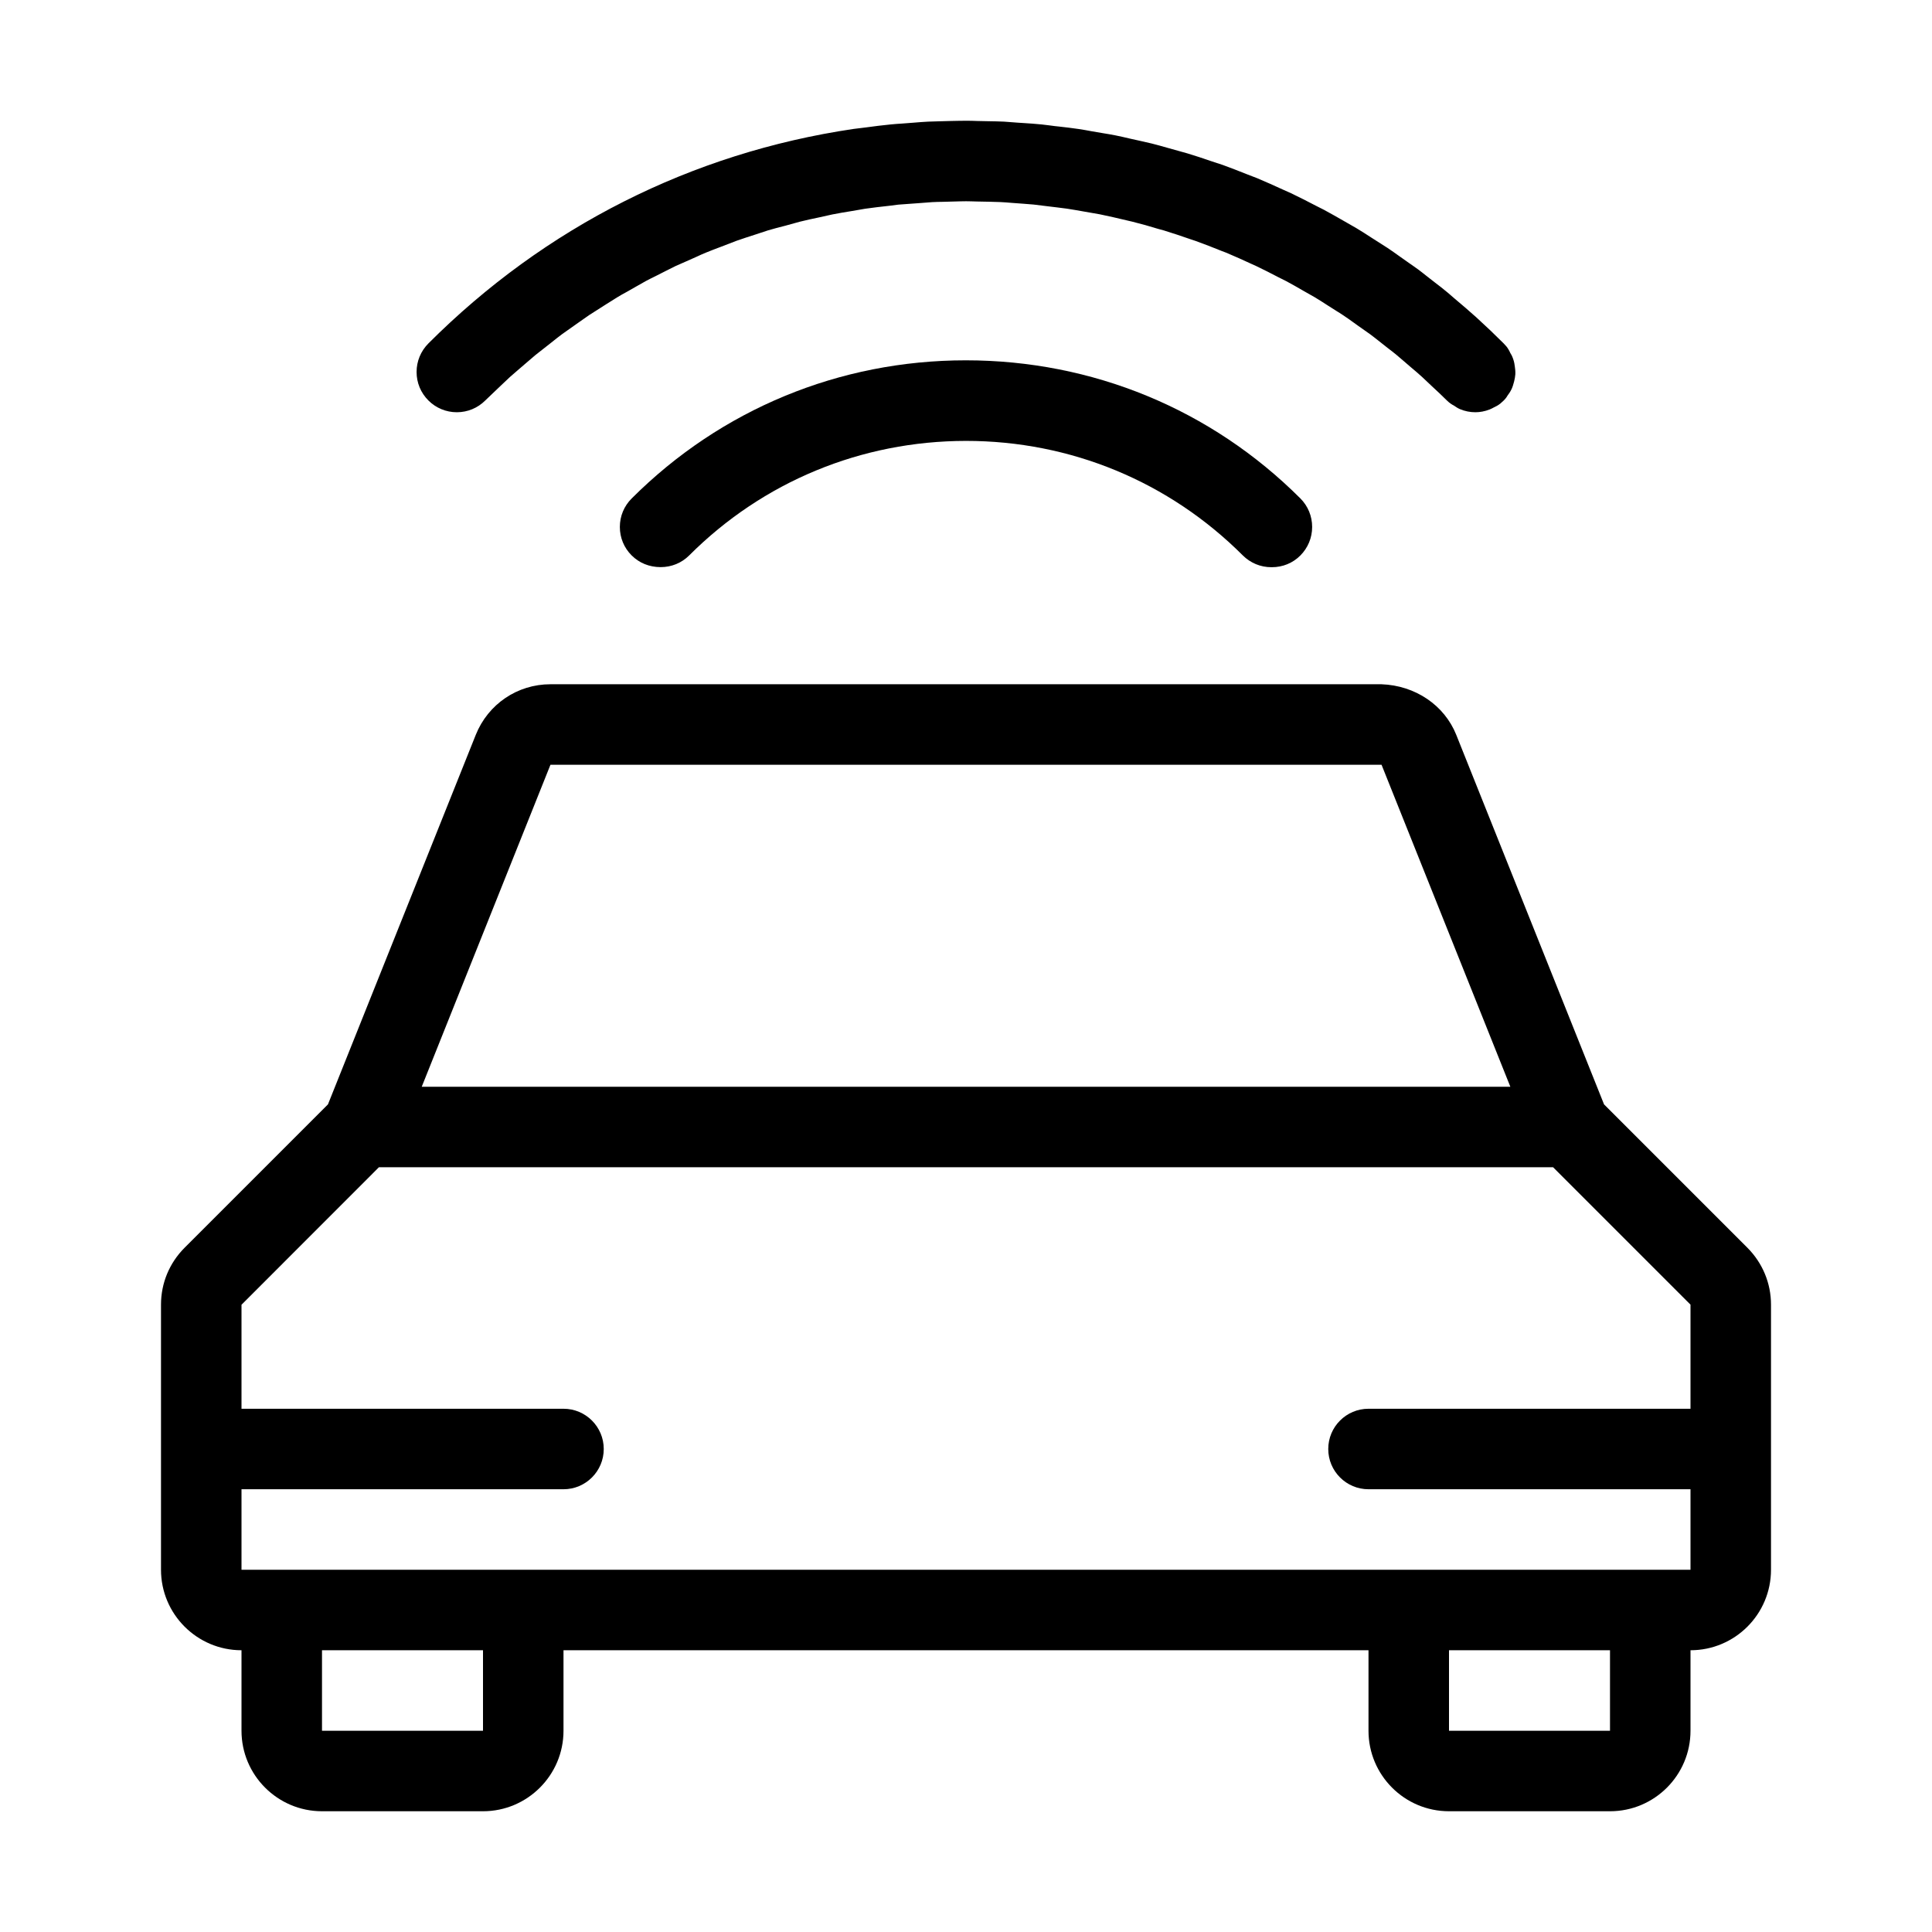 <?xml version="1.0" encoding="utf-8"?>
<!-- Generator: Adobe Illustrator 22.1.0, SVG Export Plug-In . SVG Version: 6.00 Build 0)  -->
<svg version="1.1" id="Layer_1" xmlns="http://www.w3.org/2000/svg" xmlns:xlink="http://www.w3.org/1999/xlink" x="0px" y="0px"
	 viewBox="0 0 24 24" style="enable-background:new 0 0 24 24;" xml:space="preserve">
<g>
	<title>car-actions-wifi</title>
	<path d="M18,22.5c-0.552,0-1-0.448-1-1v-1H7v1c0,0.552-0.449,1-1,1H4c-0.551,0-1-0.448-1-1v-1c-0.551,0-1-0.448-1-1v-3.293
		c0-0.267,0.104-0.517,0.292-0.706l1.782-1.782L5.91,9.129C6.063,8.747,6.427,8.5,6.838,8.5h10.323
		c0.421,0.015,0.782,0.261,0.929,0.628l1.836,4.591l1.781,1.781C21.896,15.69,22,15.941,22,16.207V19.5c0,0.552-0.448,1-1,1v1
		c0,0.552-0.448,1-1,1H18z M18,21.5h2v-1h-2V21.5z M4,21.5h2v-1H4V21.5z M3,19.5h18v-1h-4c-0.276,0-0.5-0.224-0.5-0.5
		s0.224-0.5,0.5-0.5h4v-1.293L19.293,14.5H4.707L3,16.208L3,17.5h4c0.276,0,0.5,0.224,0.5,0.5S7.276,18.5,7,18.5H3V19.5z
		 M18.762,13.5l-1.6-4l-10.324,0l-1.599,4H18.762z"/>
	<path d="M18.327,5.121c-0.066,0-0.13-0.013-0.192-0.039c-0.02-0.008-0.057-0.031-0.074-0.044c-0.015-0.007-0.051-0.027-0.088-0.064
		c-0.06-0.06-0.121-0.117-0.183-0.174l-0.125-0.118c-0.048-0.044-0.098-0.086-0.148-0.128c0,0-0.144-0.125-0.169-0.145
		c-0.037-0.031-0.074-0.059-0.112-0.088L17.121,4.23c-0.033-0.026-0.067-0.053-0.101-0.078c-0.031-0.022-0.149-0.105-0.149-0.105
		l-0.057-0.041c-0.044-0.031-0.087-0.063-0.132-0.092c-0.026-0.018-0.053-0.034-0.08-0.051l-0.101-0.064
		c-0.056-0.036-0.111-0.072-0.168-0.106l-0.148-0.084c-0.07-0.04-0.139-0.081-0.21-0.118l-0.092-0.046
		c-0.091-0.047-0.183-0.095-0.276-0.139l-0.06-0.027c-0.104-0.048-0.209-0.096-0.315-0.14l-0.058-0.022
		c-0.107-0.043-0.215-0.086-0.325-0.125l-0.06-0.02c-0.109-0.038-0.219-0.075-0.33-0.109l-0.073-0.02
		C14.28,2.81,14.172,2.78,14.063,2.753L13.99,2.736c-0.11-0.026-0.219-0.052-0.329-0.074l-0.189-0.033
		c-0.073-0.013-0.146-0.026-0.219-0.037c-0.031-0.005-0.226-0.028-0.226-0.028c-0.062-0.008-0.124-0.016-0.187-0.023
		c-0.042-0.004-0.083-0.007-0.125-0.01l-0.149-0.011c-0.048-0.004-0.095-0.008-0.143-0.01c-0.046-0.002-0.093-0.003-0.139-0.004
		L12.13,2.503C12.087,2.502,12.044,2.5,12.001,2.5c-0.047,0-0.094,0.002-0.141,0.003l-0.145,0.004
		c-0.046,0.001-0.091,0.001-0.136,0.004c-0.034,0.002-0.171,0.013-0.171,0.013l-0.07,0.005c-0.059,0.004-0.119,0.008-0.178,0.013
		l-0.11,0.014c-0.114,0.013-0.209,0.023-0.303,0.037l-0.168,0.029c-0.08,0.013-0.161,0.026-0.24,0.042l-0.162,0.036
		c-0.081,0.017-0.161,0.034-0.241,0.054c-0.025,0.006-0.181,0.05-0.181,0.05C9.683,2.822,9.611,2.841,9.54,2.862L9.379,2.915
		C9.302,2.94,9.226,2.964,9.15,2.991c-0.027,0.01-0.195,0.075-0.195,0.075C8.892,3.09,8.829,3.113,8.767,3.139
		C8.728,3.155,8.69,3.172,8.652,3.19l-0.135,0.06C8.475,3.268,8.433,3.286,8.392,3.305C8.353,3.324,8.314,3.344,8.276,3.363
		L8.144,3.43c-0.04,0.02-0.08,0.039-0.119,0.06c-0.04,0.022-0.08,0.045-0.12,0.068l-0.123,0.07C7.743,3.649,7.705,3.67,7.668,3.693
		C7.62,3.722,7.573,3.752,7.526,3.782L7.41,3.856C7.379,3.875,7.349,3.894,7.319,3.914C7.266,3.95,7.214,3.987,7.162,4.024
		c0,0-0.157,0.11-0.181,0.128C6.935,4.186,6.892,4.221,6.848,4.256c0,0-0.167,0.13-0.196,0.154c-0.04,0.033-0.079,0.067-0.118,0.101
		L6.427,4.603C6.396,4.629,6.365,4.656,6.335,4.683c-0.036,0.033-0.071,0.067-0.106,0.1L6.12,4.887
		C6.089,4.916,6.058,4.945,6.028,4.975c-0.094,0.094-0.22,0.146-0.353,0.146S5.416,5.069,5.322,4.975
		C5.227,4.88,5.175,4.755,5.175,4.621c0-0.134,0.052-0.259,0.146-0.354c1.446-1.447,3.272-2.368,5.28-2.665
		c0.026-0.004,0.155-0.019,0.155-0.019c0.102-0.014,0.204-0.027,0.307-0.037c0.047-0.005,0.094-0.008,0.141-0.011l0.144-0.011
		c0.06-0.005,0.121-0.01,0.182-0.013c0.044-0.002,0.088-0.003,0.132-0.004l0.147-0.004C11.872,1.502,11.936,1.5,12,1.5
		c0.048,0,0.094,0.001,0.14,0.003l0.145,0.003c0.063,0.001,0.126,0.002,0.188,0.005c0.037,0.002,0.172,0.013,0.172,0.013
		l0.063,0.004c0.077,0.005,0.155,0.01,0.232,0.018c0.034,0.003,0.16,0.02,0.16,0.02l0.056,0.006
		c0.082,0.009,0.164,0.019,0.246,0.031c0.054,0.008,0.108,0.018,0.162,0.028l0.141,0.024c0.051,0.008,0.102,0.017,0.153,0.027
		c0.059,0.012,0.117,0.025,0.175,0.039l0.14,0.031c0.045,0.01,0.091,0.02,0.135,0.031c0.065,0.016,0.13,0.035,0.194,0.053
		l0.136,0.038c0.038,0.01,0.076,0.021,0.114,0.032C14.849,1.935,14.944,1.967,15.04,2c0,0,0.123,0.04,0.149,0.049
		c0.099,0.036,0.197,0.074,0.294,0.113c0,0,0.111,0.042,0.135,0.052c0.106,0.044,0.21,0.092,0.314,0.139l0.105,0.047
		c0.104,0.049,0.206,0.102,0.308,0.155c0,0,0.082,0.041,0.103,0.052c0.082,0.044,0.163,0.091,0.244,0.137
		c0,0,0.131,0.074,0.157,0.09c0.064,0.038,0.127,0.079,0.19,0.12c0,0,0.169,0.107,0.199,0.127c0.05,0.033,0.098,0.068,0.146,0.102
		l0.119,0.084c0.038,0.027,0.077,0.053,0.115,0.081c0.034,0.025,0.066,0.051,0.099,0.077l0.105,0.082
		c0.055,0.042,0.11,0.084,0.163,0.129c0.018,0.015,0.088,0.076,0.088,0.076c0.09,0.076,0.179,0.151,0.266,0.23
		c0.122,0.111,0.232,0.216,0.339,0.323c0.021,0.023,0.03,0.033,0.038,0.042c0.015,0.018,0.037,0.057,0.046,0.079
		c0.005,0.006,0.023,0.036,0.036,0.076c0.013,0.037,0.017,0.071,0.02,0.093c0.003,0.023,0.008,0.055,0.006,0.095
		c-0.002,0.03-0.008,0.058-0.015,0.088c-0.01,0.038-0.018,0.066-0.031,0.094C18.76,4.87,18.74,4.897,18.727,4.914
		c0,0.002-0.017,0.031-0.046,0.06c-0.005,0.005-0.034,0.031-0.043,0.039c-0.03,0.024-0.061,0.039-0.077,0.046
		c-0.013,0.008-0.042,0.022-0.057,0.028C18.444,5.11,18.385,5.121,18.327,5.121z"/>
	<path d="M15.793,7.046c-0.134,0-0.259-0.052-0.354-0.146C14.522,5.983,13.301,5.477,12,5.477C10.699,5.478,9.478,5.983,8.561,6.9
		C8.467,6.994,8.341,7.045,8.207,7.045c-0.142,0-0.267-0.052-0.361-0.146C7.752,6.805,7.7,6.68,7.7,6.546
		c0-0.134,0.052-0.259,0.147-0.354c1.107-1.106,2.58-1.716,4.15-1.716c1.576,0,3.05,0.609,4.157,1.716
		c0.094,0.094,0.146,0.22,0.146,0.354c0,0.134-0.052,0.259-0.146,0.354s-0.22,0.146-0.354,0.146
		C15.799,7.046,15.794,7.046,15.793,7.046z"/>
</g>
</svg>
